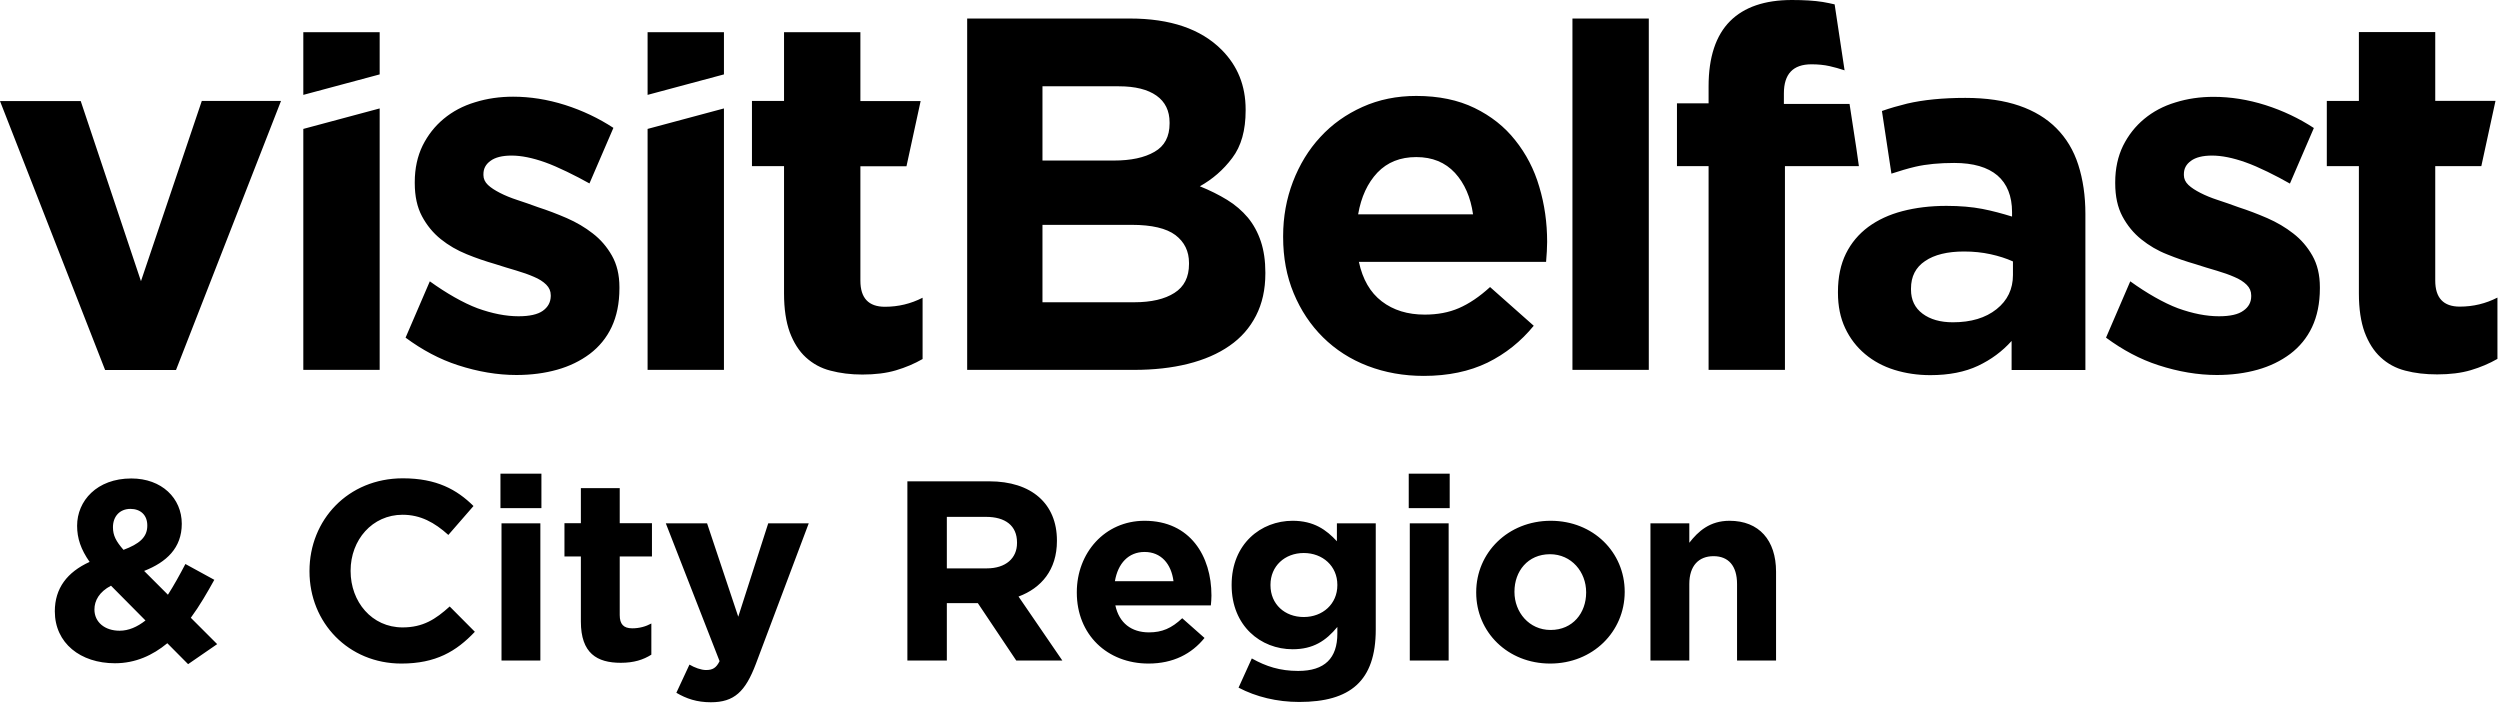 <svg version="1.1" id="Layer_1" xmlns="http://www.w3.org/2000/svg" xmlns:xlink="http://www.w3.org/1999/xlink" x="0px" y="0px" viewBox="0 0 166 47" style="enable-background:new 0 0 166 47;" xml:space="preserve">
<path class="st0" d="M20.14,6.3V2.14h5.07v2.8L20.14,6.3z M20.14,8.56v16h5.07V7.2L20.14,8.56z M148.96,20.63  c-0.34,0.25-0.88,0.37-1.62,0.37c-0.84,0-1.75-0.18-2.72-0.53c-0.94-0.35-2.09-1.01-3.17-1.79l-1.61,3.74  c1.11,0.82,2.27,1.44,3.48,1.83c1.32,0.43,2.62,0.65,3.88,0.65c0.98,0,1.88-0.12,2.7-0.35c0.82-0.23,1.54-0.58,2.17-1.05  c0.62-0.47,1.11-1.06,1.45-1.78c0.34-0.72,0.52-1.58,0.52-2.58v-0.07c0-0.82-0.17-1.52-0.5-2.1c-0.33-0.58-0.75-1.07-1.27-1.47  c-0.51-0.4-1.09-0.74-1.73-1.02c-0.65-0.28-1.28-0.52-1.9-0.72c-0.49-0.18-0.95-0.34-1.38-0.48c-0.43-0.14-0.82-0.3-1.15-0.47  c-0.33-0.17-0.6-0.34-0.8-0.53c-0.2-0.19-0.3-0.41-0.3-0.65v-0.07c0-0.36,0.15-0.65,0.47-0.88c0.31-0.23,0.78-0.35,1.4-0.35  c0.64,0,1.39,0.15,2.23,0.45c0.83,0.29,2.05,0.9,2.94,1.41l1.59-3.69c-0.98-0.64-2.05-1.15-3.21-1.52  c-1.17-0.37-2.32-0.55-3.45-0.55c-0.89,0-1.73,0.12-2.53,0.37c-0.8,0.24-1.49,0.61-2.08,1.1c-0.59,0.49-1.05,1.08-1.4,1.78  c-0.34,0.7-0.52,1.51-0.52,2.42v0.07c0,0.87,0.16,1.6,0.48,2.2c0.32,0.6,0.74,1.11,1.25,1.52c0.51,0.41,1.08,0.75,1.72,1  c0.63,0.26,1.26,0.47,1.88,0.65c0.49,0.16,0.95,0.3,1.4,0.43c0.44,0.13,0.84,0.27,1.18,0.42c0.34,0.14,0.62,0.32,0.82,0.52  c0.2,0.2,0.3,0.43,0.3,0.7v0.07C149.48,20.06,149.31,20.39,148.96,20.63z M161.83,24.86c0.84,0,1.59-0.09,2.23-0.28  c0.64-0.19,1.23-0.44,1.77-0.75v-4.07c-0.78,0.4-1.61,0.6-2.5,0.6c-1.09,0-1.63-0.58-1.63-1.73v-7.6h3.06l0.94-4.33h-4V2.13h-5.07  V6.7h-2.13v4.33h2.13v8.46c0,1.02,0.13,1.88,0.38,2.57c0.26,0.69,0.61,1.25,1.07,1.67c0.45,0.42,1,0.72,1.63,0.88  C160.35,24.78,161.05,24.86,161.83,24.86 M122.52,4.71l-0.02,0.01c0.01,0,0.01,0,0.02,0.01V4.71z M131.62,13.87  c-0.68-0.13-1.47-0.2-2.38-0.2c-1.07,0-2.04,0.12-2.92,0.35c-0.88,0.23-1.63,0.58-2.27,1.05c-0.63,0.47-1.13,1.06-1.48,1.77  c-0.35,0.71-0.53,1.56-0.53,2.53v0.07c0,0.89,0.16,1.67,0.48,2.35c0.32,0.68,0.76,1.25,1.32,1.72c0.56,0.47,1.21,0.82,1.95,1.05  c0.74,0.23,1.54,0.35,2.38,0.35c1.24,0,2.3-0.21,3.17-0.62c0.87-0.41,1.61-0.96,2.23-1.65v1.93h4.9V14.2c0-1.2-0.16-2.28-0.47-3.25  c-0.31-0.97-0.8-1.78-1.47-2.45c-0.64-0.64-1.46-1.14-2.45-1.48c-0.99-0.34-2.18-0.52-3.58-0.52c-1.51,0-2.8,0.13-3.87,0.38  c-0.57,0.14-1.13,0.3-1.67,0.49l0.63,4.16c0.55-0.18,1.08-0.34,1.59-0.46c0.74-0.17,1.6-0.25,2.58-0.25c1.27,0,2.22,0.28,2.87,0.83  c0.64,0.55,0.97,1.37,0.97,2.43v0.3C132.95,14.18,132.29,14,131.62,13.87z M133.66,17.36v0.9c0,0.93-0.36,1.69-1.09,2.27  c-0.73,0.58-1.69,0.87-2.9,0.87c-0.83,0-1.5-0.19-2.01-0.57c-0.51-0.38-0.77-0.91-0.77-1.6v-0.07c0-0.8,0.31-1.41,0.94-1.83  c0.62-0.42,1.48-0.63,2.58-0.63c0.63,0,1.21,0.06,1.76,0.18C132.72,17,133.22,17.16,133.66,17.36z M69.22,20.06v-5.13h5.93  c1.33,0,2.3,0.23,2.9,0.68c0.6,0.46,0.9,1.07,0.9,1.85v0.07c0,0.87-0.32,1.51-0.97,1.92c-0.64,0.41-1.53,0.62-2.67,0.62H69.22z   M69.22,10.66V5.73h5.07c1.09,0,1.92,0.21,2.5,0.62c0.58,0.41,0.87,1.01,0.87,1.78V8.2c0,0.87-0.33,1.5-1,1.88  c-0.67,0.39-1.57,0.58-2.7,0.58H69.22z M64.22,24.56H75.3c1.31,0,2.5-0.13,3.58-0.4c1.08-0.27,2-0.67,2.76-1.2  c0.77-0.53,1.35-1.2,1.76-2c0.41-0.8,0.62-1.73,0.62-2.8V18.1c0-0.78-0.1-1.47-0.3-2.07c-0.2-0.6-0.49-1.13-0.86-1.58  c-0.38-0.45-0.84-0.85-1.38-1.18c-0.54-0.33-1.14-0.63-1.81-0.9c0.84-0.47,1.56-1.09,2.15-1.88c0.6-0.79,0.89-1.84,0.89-3.15V7.27  c0-1.58-0.53-2.9-1.6-3.97c-1.38-1.38-3.4-2.07-6.09-2.07H64.22V24.56z M90.18,14.23c0.2-1.16,0.63-2.08,1.28-2.77  c0.66-0.69,1.52-1.03,2.58-1.03c1.07,0,1.92,0.35,2.57,1.05c0.64,0.7,1.04,1.62,1.2,2.75H90.18z M94.54,24.96  c1.62,0,3.03-0.3,4.23-0.88c1.2-0.59,2.22-1.41,3.07-2.45l-2.9-2.57c-0.71,0.65-1.4,1.11-2.07,1.4c-0.67,0.29-1.42,0.43-2.27,0.43  c-1.13,0-2.08-0.29-2.85-0.88c-0.77-0.59-1.27-1.46-1.52-2.62h12.43c0.02-0.24,0.04-0.48,0.05-0.7c0.01-0.22,0.02-0.43,0.02-0.63  c0-1.27-0.17-2.48-0.52-3.65c-0.34-1.17-0.88-2.2-1.6-3.1C99.9,8.41,99,7.7,97.91,7.17c-1.09-0.53-2.38-0.8-3.87-0.8  c-1.29,0-2.48,0.24-3.57,0.73c-1.09,0.49-2.02,1.15-2.8,2c-0.78,0.84-1.38,1.83-1.82,2.97c-0.43,1.13-0.65,2.33-0.65,3.6v0.07  c0,1.36,0.23,2.6,0.7,3.73c0.47,1.13,1.12,2.11,1.95,2.93c0.83,0.82,1.82,1.46,2.97,1.9C91.97,24.74,93.21,24.96,94.54,24.96   M104.41,24.56h5.07V1.23h-5.07V24.56z M122.81,6.9h-4.36V6.2c0-1.29,0.61-1.93,1.83-1.93c0.44,0,0.84,0.04,1.2,0.12  c0.32,0.07,0.66,0.17,1,0.28l-0.66-4.38c-0.25-0.06-0.51-0.11-0.79-0.16C120.46,0.04,119.78,0,118.98,0c-1.8,0-3.17,0.47-4.1,1.4  c-0.95,0.95-1.43,2.4-1.43,4.33v1.13h-2.1v4.17h2.1v13.53h5.07V11.03h4.91l-0.17-1.19L122.81,6.9z M36.04,20.64  C35.7,20.88,35.16,21,34.43,21c-0.84,0-1.75-0.18-2.72-0.53c-0.94-0.35-2.09-1.01-3.17-1.79l-1.61,3.74  c1.11,0.82,2.27,1.44,3.48,1.83c1.32,0.43,2.62,0.65,3.88,0.65c0.98,0,1.88-0.12,2.7-0.35c0.82-0.23,1.54-0.58,2.17-1.05  c0.62-0.47,1.11-1.06,1.45-1.78c0.34-0.72,0.52-1.58,0.52-2.58v-0.07c0-0.82-0.17-1.52-0.5-2.1c-0.33-0.58-0.75-1.07-1.27-1.47  c-0.51-0.4-1.09-0.74-1.73-1.02c-0.65-0.28-1.28-0.52-1.9-0.72c-0.49-0.18-0.95-0.34-1.38-0.48c-0.43-0.14-0.82-0.3-1.15-0.47  c-0.33-0.17-0.6-0.34-0.8-0.53c-0.2-0.19-0.3-0.41-0.3-0.65v-0.07c0-0.36,0.15-0.65,0.47-0.88c0.31-0.23,0.78-0.35,1.4-0.35  c0.64,0,1.39,0.15,2.23,0.45c0.82,0.29,2.05,0.9,2.94,1.4l1.59-3.69c-0.98-0.64-2.05-1.15-3.21-1.52c-1.17-0.37-2.32-0.55-3.45-0.55  c-0.89,0-1.73,0.12-2.53,0.37c-0.8,0.24-1.49,0.61-2.08,1.1c-0.59,0.49-1.05,1.08-1.4,1.78c-0.34,0.7-0.52,1.51-0.52,2.42v0.07  c0,0.87,0.16,1.6,0.48,2.2c0.32,0.6,0.74,1.11,1.25,1.52c0.51,0.41,1.08,0.74,1.72,1c0.63,0.26,1.26,0.47,1.88,0.65  c0.49,0.16,0.96,0.3,1.4,0.43c0.44,0.13,0.84,0.27,1.18,0.42c0.34,0.14,0.62,0.32,0.82,0.52c0.2,0.2,0.3,0.43,0.3,0.7v0.07  C36.56,20.07,36.39,20.39,36.04,20.64z M57.26,24.87c0.84,0,1.59-0.09,2.23-0.28c0.64-0.19,1.23-0.44,1.77-0.75v-4.07  c-0.78,0.4-1.61,0.6-2.5,0.6c-1.09,0-1.63-0.58-1.63-1.73v-7.6h3.06l0.94-4.33h-4V2.14h-5.07V6.7h-2.13v4.33h2.13v8.46  c0,1.02,0.13,1.88,0.38,2.57c0.26,0.69,0.61,1.25,1.07,1.67c0.46,0.42,1,0.72,1.63,0.88C55.78,24.78,56.48,24.87,57.26,24.87   M48.07,4.94v-2.8H43V6.3L48.07,4.94z M43,8.56v16h5.07V7.2L43,8.56z M11.69,24.56L18.66,6.7H13.4L9.36,18.67l-4-11.96H0l6.98,17.86  H11.69z"/>
<path class="st0" d="M12.49,44.1l-1.38-1.39c-0.97,0.8-2.11,1.33-3.48,1.33c-2.28,0-3.99-1.33-3.99-3.45c0-1.53,0.82-2.6,2.31-3.28  c-0.58-0.83-0.83-1.56-0.83-2.4c0-1.65,1.31-3.14,3.6-3.14c2.02,0,3.35,1.31,3.35,3.01c0,1.61-1.02,2.55-2.5,3.13l1.58,1.58  c0.39-0.61,0.78-1.31,1.16-2.04l1.92,1.05c-0.46,0.83-0.97,1.72-1.56,2.52l1.75,1.75L12.49,44.1z M7.37,38.89  c-0.78,0.41-1.1,0.99-1.1,1.58c0,0.85,0.7,1.41,1.67,1.41c0.6,0,1.17-0.25,1.72-0.68L7.37,38.89z M8.66,33.79  c-0.7,0-1.16,0.49-1.16,1.22c0,0.54,0.2,0.93,0.7,1.5c1.04-0.39,1.58-0.83,1.58-1.6C9.79,34.2,9.33,33.79,8.66,33.79z M26.65,44.06  c-3.5,0-6.1-2.7-6.1-6.12v-0.03c0-3.38,2.55-6.15,6.2-6.15c2.24,0,3.59,0.75,4.69,1.84l-1.67,1.92c-0.92-0.83-1.85-1.34-3.04-1.34  c-2.01,0-3.45,1.67-3.45,3.71v0.03c0,2.04,1.41,3.74,3.45,3.74c1.36,0,2.19-0.54,3.13-1.39l1.67,1.68  C30.3,43.25,28.94,44.06,26.65,44.06z M33.23,33.74v-2.29h2.72v2.29H33.23z M33.3,43.86v-9.11h2.58v9.11H33.3z M41.22,44.01  c-1.58,0-2.65-0.63-2.65-2.74v-4.32h-1.09v-2.21h1.09v-2.33h2.58v2.33h2.14v2.21h-2.14v3.89c0,0.6,0.25,0.88,0.83,0.88  c0.48,0,0.9-0.12,1.27-0.32v2.07C42.71,43.81,42.09,44.01,41.22,44.01z M50.19,44.08c-0.7,1.85-1.44,2.55-2.99,2.55  c-0.93,0-1.63-0.24-2.29-0.63l0.87-1.87c0.34,0.2,0.77,0.36,1.1,0.36c0.44,0,0.68-0.14,0.9-0.59l-3.57-9.15h2.74l2.07,6.2l1.99-6.2  h2.69L50.19,44.08z M67.48,43.86l-2.55-3.81h-2.06v3.81h-2.62v-11.9h5.44c2.8,0,4.49,1.48,4.49,3.93v0.03  c0,1.92-1.04,3.13-2.55,3.69l2.91,4.25H67.48z M67.53,36.02c0-1.12-0.78-1.7-2.06-1.7h-2.6v3.42h2.65c1.27,0,2.01-0.68,2.01-1.68  V36.02z M80.4,40.2h-6.34c0.25,1.17,1.07,1.79,2.23,1.79c0.87,0,1.5-0.27,2.21-0.94l1.48,1.31c-0.85,1.05-2.07,1.7-3.72,1.7  c-2.74,0-4.76-1.92-4.76-4.71v-0.03c0-2.6,1.85-4.74,4.5-4.74c3.04,0,4.44,2.36,4.44,4.95v0.03C80.44,39.81,80.42,39.96,80.4,40.2z   M76,36.65c-1.07,0-1.77,0.76-1.97,1.94h3.89C77.77,37.43,77.09,36.65,76,36.65z M86.27,46.61c-1.48,0-2.87-0.34-4.03-0.95  l0.88-1.94c0.94,0.53,1.87,0.83,3.08,0.83c1.77,0,2.6-0.85,2.6-2.48v-0.44c-0.76,0.92-1.6,1.48-2.97,1.48  c-2.12,0-4.05-1.55-4.05-4.25v-0.03c0-2.72,1.95-4.25,4.05-4.25c1.41,0,2.24,0.6,2.94,1.36v-1.19h2.58v7.05  C91.35,45.23,89.65,46.61,86.27,46.61z M88.8,38.83c0-1.24-0.97-2.11-2.23-2.11s-2.21,0.87-2.21,2.11v0.03  c0,1.26,0.95,2.11,2.21,2.11s2.23-0.87,2.23-2.11V38.83z M93.54,33.74v-2.29h2.72v2.29H93.54z M93.61,43.86v-9.11h2.58v9.11H93.61z   M102.93,44.06c-2.82,0-4.91-2.09-4.91-4.71v-0.03c0-2.62,2.11-4.74,4.95-4.74c2.82,0,4.91,2.09,4.91,4.71v0.03  C107.87,41.94,105.77,44.06,102.93,44.06z M105.32,39.32c0-1.34-0.97-2.52-2.4-2.52c-1.48,0-2.36,1.14-2.36,2.48v0.03  c0,1.34,0.97,2.52,2.4,2.52c1.48,0,2.36-1.14,2.36-2.48V39.32z M115.34,43.86v-5.08c0-1.22-0.58-1.85-1.56-1.85  s-1.61,0.63-1.61,1.85v5.08h-2.58v-9.11h2.58v1.29c0.59-0.76,1.36-1.46,2.67-1.46c1.96,0,3.09,1.29,3.09,3.38v5.9H115.34z"/>
</svg>
